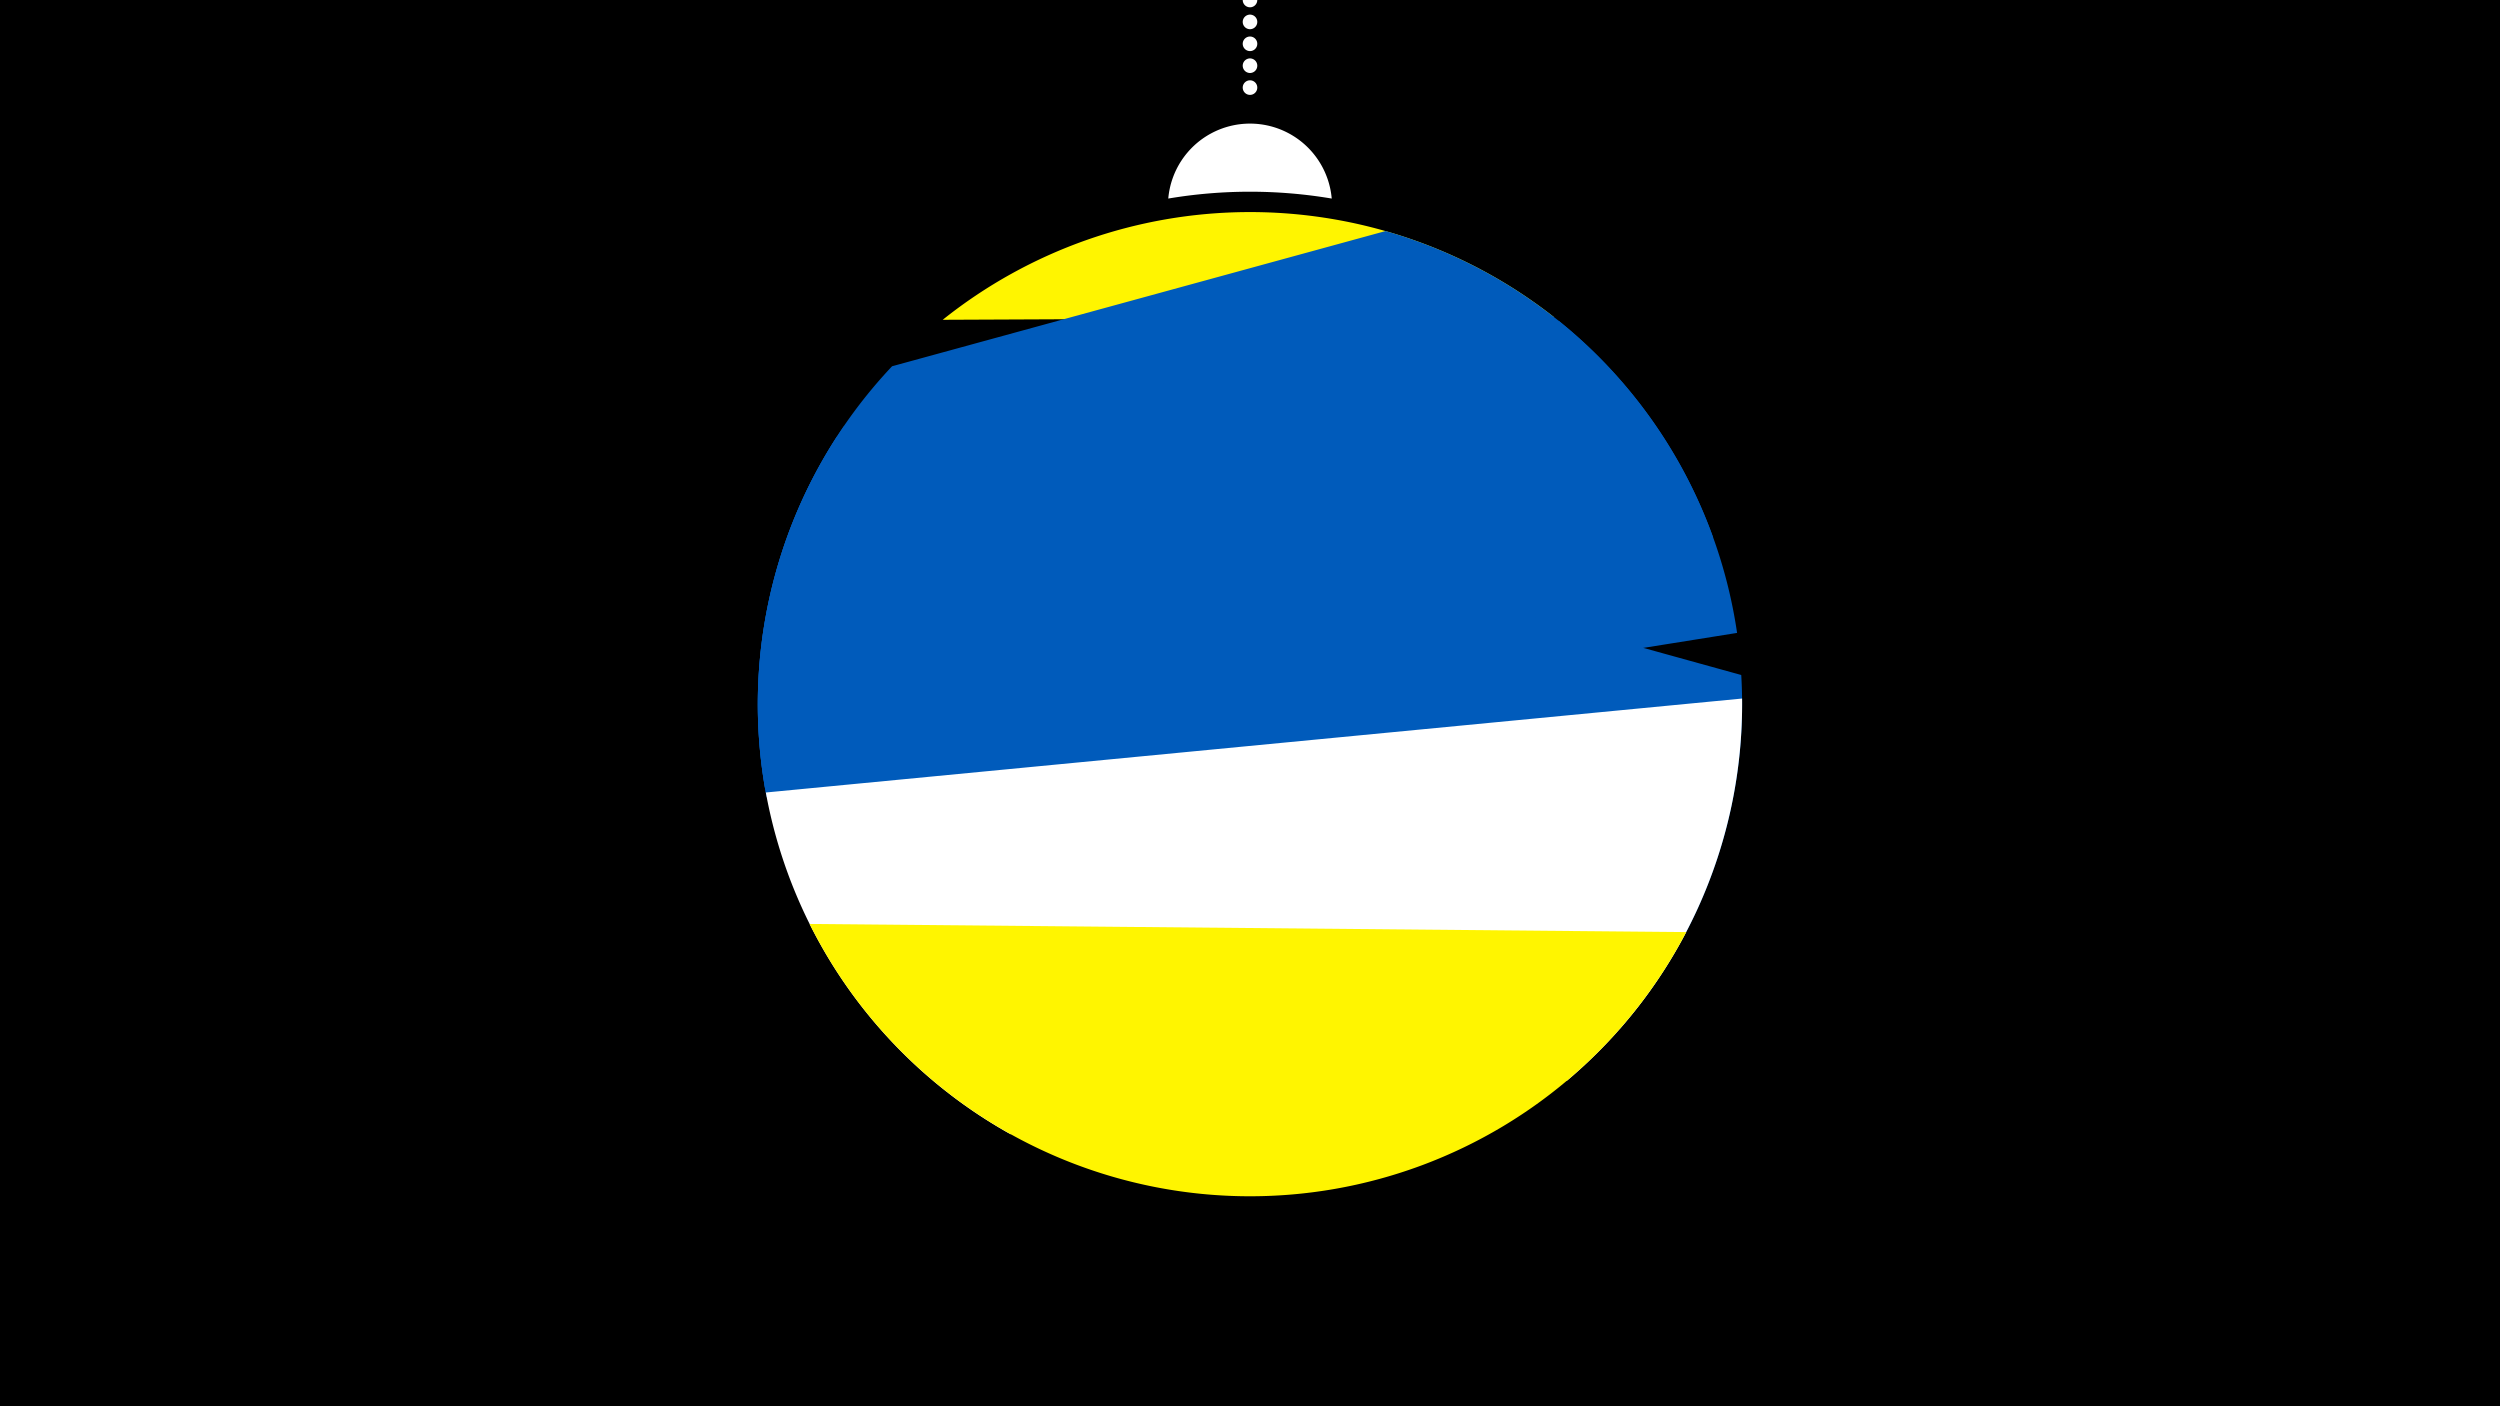 <svg width="1200" height="675" viewBox="-500 -500 1200 675" xmlns="http://www.w3.org/2000/svg"><path d="M-500-500h1200v675h-1200z" fill="#000"/><path d="M139.228,-404.694A 39.375 39.375 0 0 0 60.772 -404.694A 236 236 0 0 1 139.228 -404.694" fill="#fff"/><path d="M100,-500V-447.469" stroke="#fff" stroke-linecap="round" stroke-dasharray="0.01 10.5" stroke-width="7"/><path d="M-47.5-346.5l293.4-1.3a236.3 236.3 0 0 0-293.4 1.3" fill="#fff500" /><path d="M-132-117.4l454.3-124.6a236.3 236.3 0 0 0-157.2-147.1l0 0-236.9 64.9a236.3 236.3 0 0 0-60.2 206.8" fill="#005bbb" /><path d="M-132.8-121.6l466.6-74.6a236.3 236.3 0 0 0-85.6-149.8l0 0-346.3 55.3a236.3 236.3 0 0 0-34.7 169.1" fill="#005bbb" /><path d="M-132.4-119.5l409.8 113.5a236.3 236.3 0 0 0 58.4-170l0 0-430.8-119.3a236.3 236.3 0 0 0-37.4 175.8" fill="#005bbb" /><path d="M-15 44.4l267.2-25.7a236.3 236.3 0 0 0 84-183.4l0 0-468.6 45.1a236.3 236.3 0 0 0 117.4 164" fill="#fff" /><path d="M-111.4-56.5l420.8 3.9a236.3 236.3 0 0 1-420.8-3.9" fill="#fff500" /></svg>
